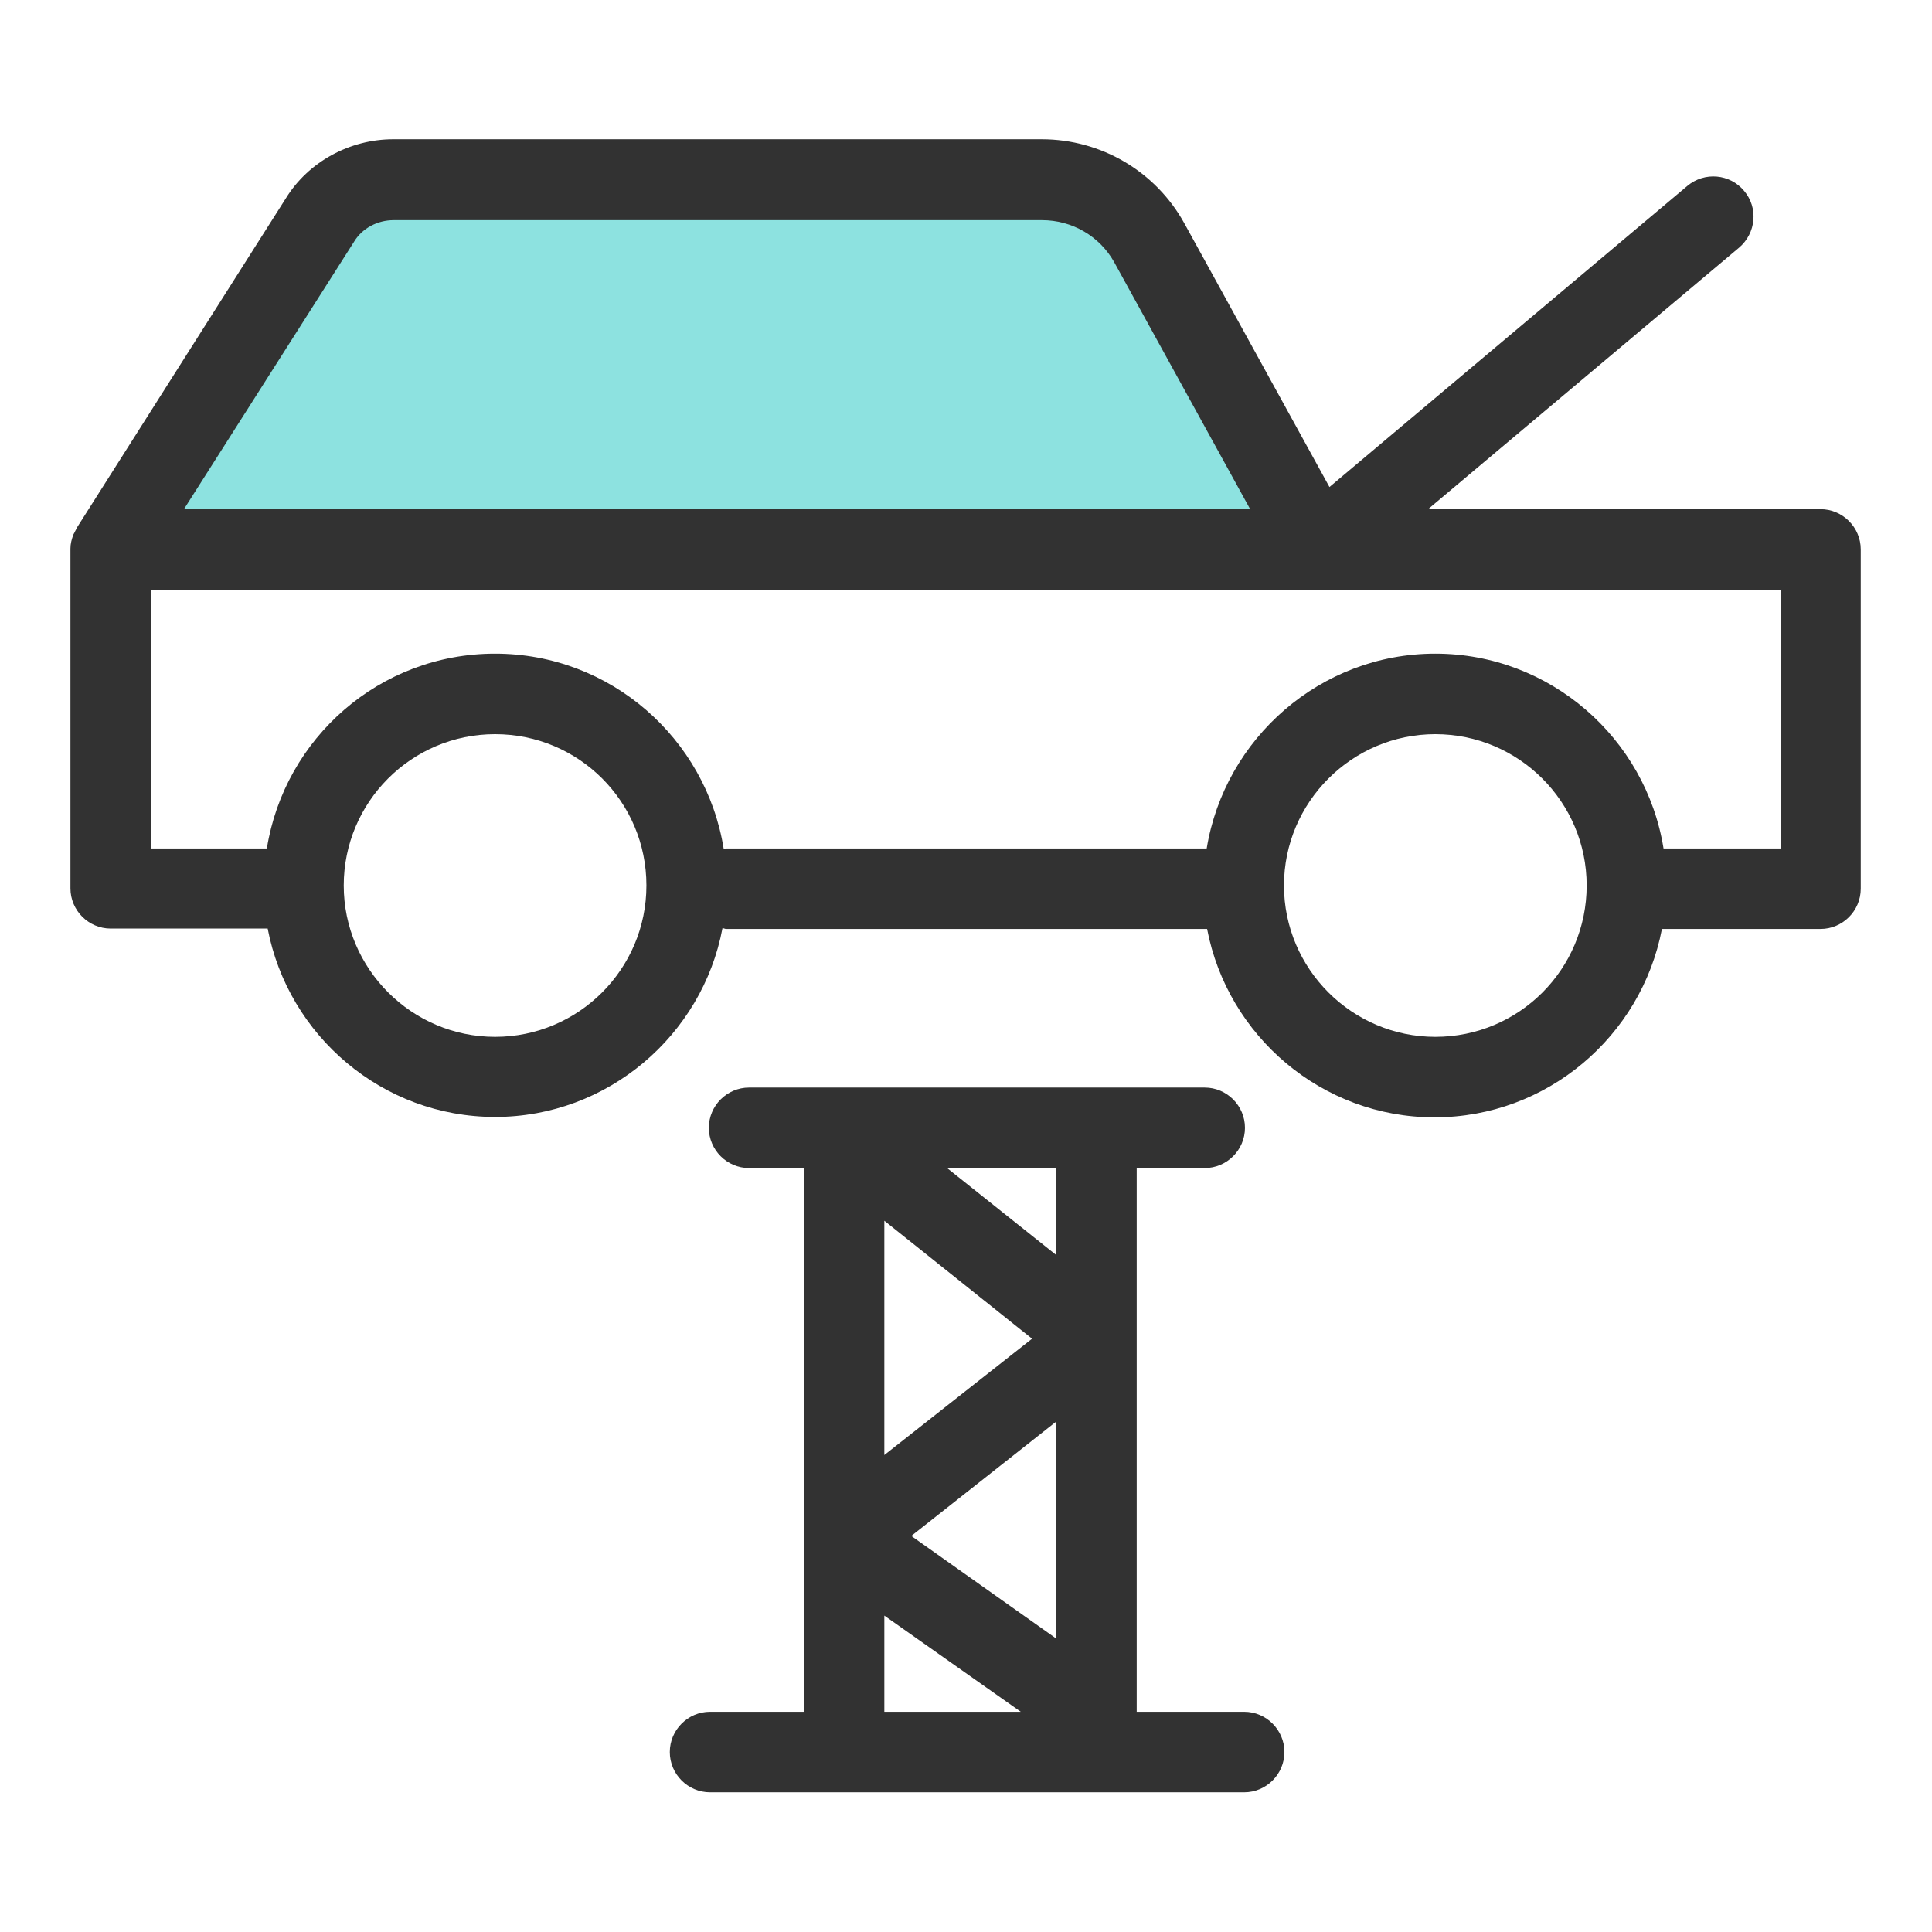 <svg width="48" height="48" viewBox="0 0 48 48" fill="none" xmlns="http://www.w3.org/2000/svg">
<path d="M32.74 13.65H2.75L7.95 5.47C8.34 4.84 9.04 4.47 9.78 4.47H25.89C27 4.47 28.02 5.07 28.55 6.03L32.74 13.65Z" fill="#8DE2E0"/>
<path d="M45.25 12.65H35.48L43.21 6.15C43.63 5.79 43.69 5.16 43.33 4.74C42.98 4.32 42.35 4.26 41.92 4.62L33.03 12.1L29.42 5.54C28.71 4.26 27.36 3.46 25.88 3.46H9.77C8.69 3.46 7.66 4.02 7.1 4.93L1.91 13.11C1.91 13.11 1.88 13.18 1.86 13.21C1.85 13.24 1.83 13.26 1.82 13.29C1.78 13.4 1.75 13.51 1.75 13.63C1.75 13.63 1.75 13.63 1.75 13.64V22.07C1.75 22.62 2.2 23.07 2.75 23.07H6.65C7.16 25.73 9.5 27.75 12.3 27.75C15.1 27.75 17.45 25.72 17.95 23.06C17.98 23.06 18.01 23.08 18.04 23.08H29.99C30.5 25.74 32.84 27.76 35.64 27.76C38.44 27.76 40.78 25.74 41.29 23.08H45.23C45.78 23.08 46.23 22.63 46.23 22.08V13.65C46.23 13.1 45.78 12.65 45.23 12.65H45.25ZM8.8 6C9 5.67 9.38 5.47 9.78 5.47H25.89C26.64 5.47 27.32 5.87 27.68 6.51L31.06 12.65H4.57L8.8 6ZM12.3 25.76C10.23 25.76 8.54 24.07 8.54 22C8.54 19.93 10.22 18.24 12.3 18.24C14.38 18.24 16.06 19.92 16.06 22C16.06 24.08 14.37 25.76 12.3 25.76ZM35.66 25.76C33.59 25.76 31.9 24.07 31.9 22C31.9 19.93 33.59 18.24 35.66 18.24C37.73 18.24 39.42 19.92 39.42 22C39.42 24.08 37.74 25.76 35.66 25.76ZM44.25 21.08H41.33C40.89 18.34 38.51 16.24 35.66 16.24C32.81 16.24 30.43 18.34 29.98 21.08H18.05C18.05 21.08 18 21.09 17.98 21.09C17.54 18.35 15.17 16.24 12.3 16.24C9.43 16.24 7.07 18.34 6.63 21.08H3.75V14.65H44.25V21.08Z" fill="#323232"/>
<path d="M30.901 42.529H28.241V29.02H29.931C30.481 29.02 30.931 28.57 30.931 28.02C30.931 27.47 30.481 27.02 29.931 27.02H18.611C18.061 27.02 17.611 27.47 17.611 28.02C17.611 28.57 18.061 29.02 18.611 29.02H19.971V42.529H17.641C17.091 42.529 16.641 42.98 16.641 43.529C16.641 44.08 17.091 44.529 17.641 44.529H30.911C31.461 44.529 31.911 44.08 31.911 43.529C31.911 42.98 31.461 42.529 30.911 42.529H30.901ZM21.971 30.329L25.641 33.26L21.971 36.15V30.329ZM26.241 35.319V40.709L22.641 38.16L26.241 35.319ZM26.241 31.18L23.541 29.029H26.241V31.18ZM21.971 40.139L25.361 42.529H21.971V40.139Z" fill="#323232"/>
</svg>
